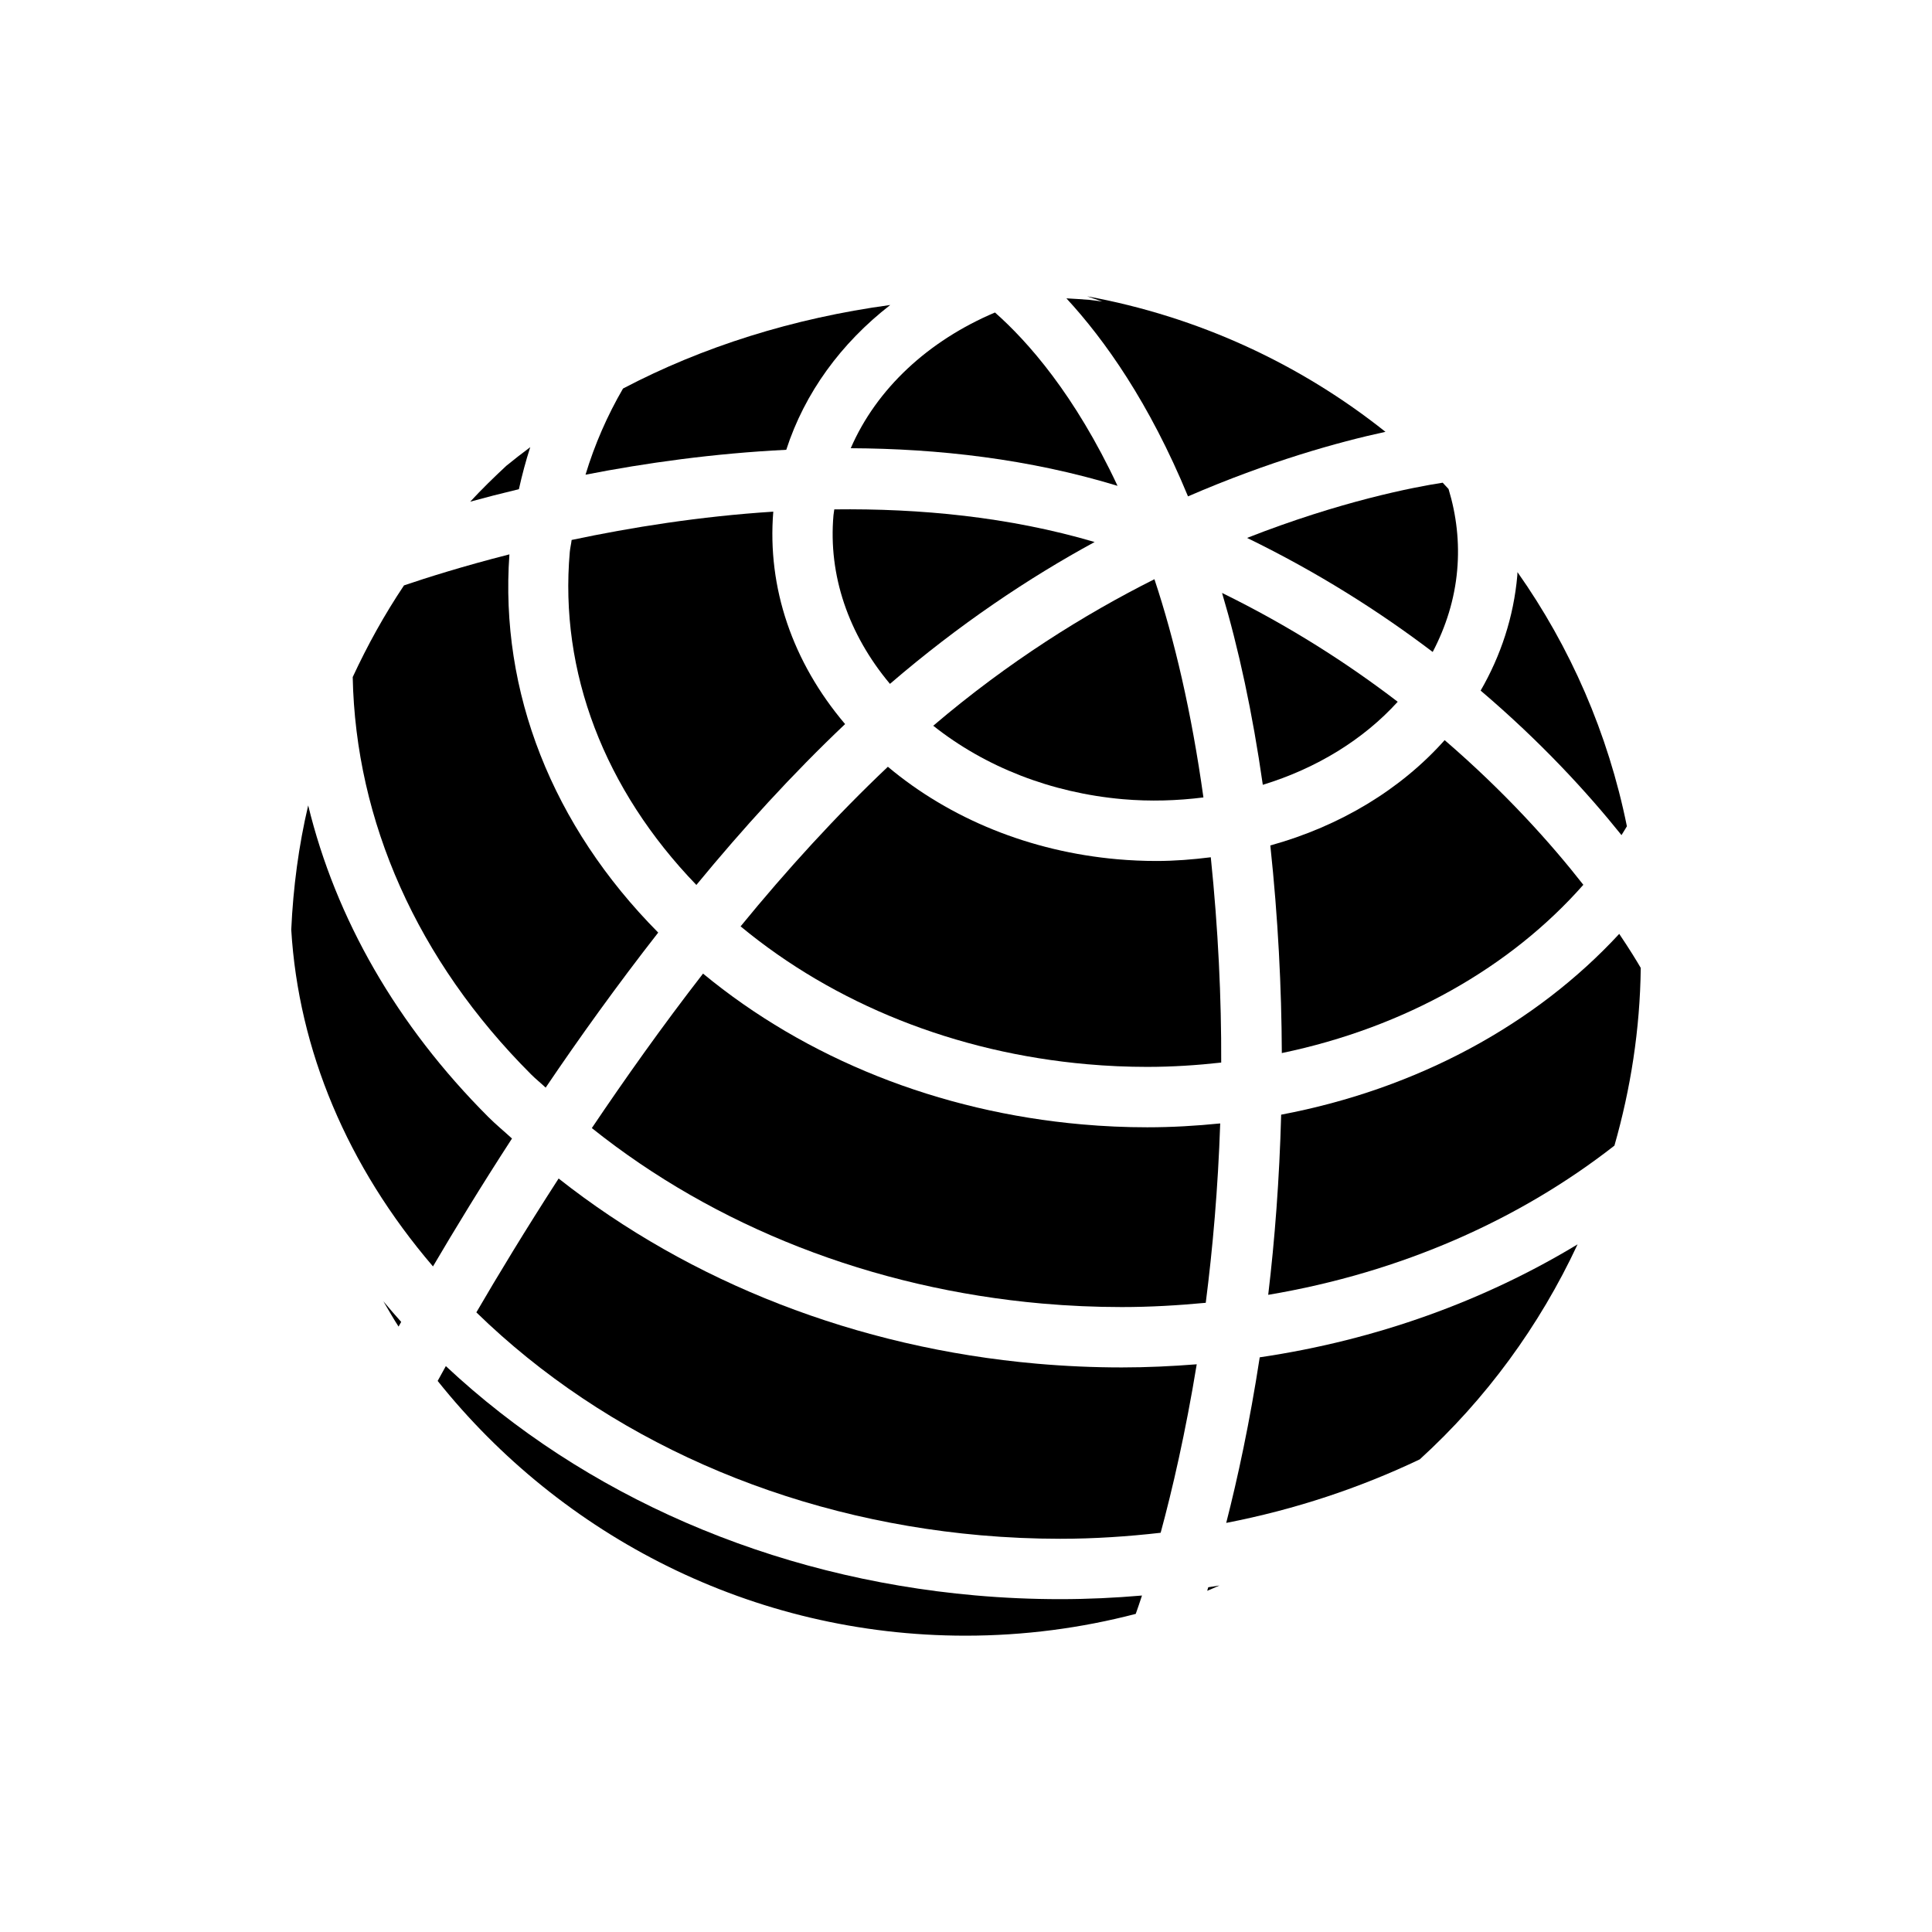<?xml version="1.0" encoding="utf-8"?>
<!-- Generator: Adobe Illustrator 16.0.0, SVG Export Plug-In . SVG Version: 6.00 Build 0)  -->
<!DOCTYPE svg PUBLIC "-//W3C//DTD SVG 1.1//EN" "http://www.w3.org/Graphics/SVG/1.1/DTD/svg11.dtd">
<svg version="1.1" id="Layer_1" xmlns="http://www.w3.org/2000/svg" xmlns:xlink="http://www.w3.org/1999/xlink" x="0px" y="0px"
	 width="64px" height="64px" viewBox="0 0 64 64" enable-background="new 0 0 64 64" xml:space="preserve">
<g>
	<path d="M27.61,17.067c-0.175,1.98,0.488,3.936,1.871,5.587c2.293-1.972,4.601-3.514,6.78-4.699
		c-2.837-0.836-5.796-1.116-8.624-1.081C27.63,16.939,27.616,17.002,27.61,17.067z"/>
	<path d="M17.565,14.813c-0.27,0.2-0.532,0.406-0.791,0.616c-0.412,0.383-0.815,0.776-1.197,1.189
		c0.494-0.136,1.039-0.275,1.612-0.413C17.294,15.734,17.417,15.27,17.565,14.813z"/>
	<path d="M39.865,26.416c-0.395-2.827-0.959-5.231-1.623-7.229c-2.323,1.166-4.843,2.739-7.327,4.854
		c1.718,1.365,3.902,2.223,6.275,2.433C38.11,26.554,39.005,26.524,39.865,26.416z"/>
	<path d="M32.96,10.352c-2.209,0.935-3.925,2.526-4.778,4.496c2.891,0.013,5.912,0.354,8.838,1.246
		C35.604,13.071,34.048,11.313,32.96,10.352z"/>
	<path d="M19.396,15.725c1.985-0.388,4.246-0.706,6.65-0.825c0.611-1.888,1.817-3.533,3.445-4.797
		c-3.218,0.438-6.217,1.383-8.853,2.768C20.115,13.772,19.698,14.726,19.396,15.725z"/>
	<path d="M40.396,52.522c-0.123,0.021-0.248,0.038-0.371,0.058c-0.012,0.037-0.024,0.081-0.035,0.117
		C40.127,52.644,40.259,52.579,40.396,52.522z"/>
	<path d="M38.003,37.343c-0.716,0-1.442-0.032-2.161-0.096c-4.75-0.419-9.137-2.177-12.553-4.995
		c-1.347,1.736-2.579,3.476-3.684,5.117c4.086,3.267,9.281,5.314,14.919,5.813c0.876,0.077,1.763,0.116,2.635,0.116
		c0.943,0,1.869-0.055,2.783-0.141c0.231-1.801,0.406-3.791,0.479-5.942C39.629,37.295,38.824,37.343,38.003,37.343z"/>
	<path d="M13.29,43.79c-0.204-0.225-0.397-0.454-0.591-0.684c0.166,0.281,0.326,0.565,0.504,0.839
		C13.229,43.898,13.263,43.839,13.29,43.79z"/>
	<path d="M18.875,18.286c-0.351,3.969,1.144,7.87,4.193,11.029c1.536-1.867,3.189-3.683,4.927-5.329
		c-1.743-2.053-2.585-4.517-2.379-7.037c-2.444,0.157-4.724,0.524-6.68,0.938C18.921,18.022,18.887,18.15,18.875,18.286z"/>
	<path d="M16.96,37.715c-0.26-0.24-0.535-0.464-0.784-0.714c-3.032-3.032-5.054-6.571-5.967-10.321
		c-0.313,1.33-0.497,2.709-0.561,4.118c0.24,3.988,1.857,7.838,4.695,11.154C15.05,40.749,15.928,39.305,16.96,37.715z"/>
	<path d="M11.684,22.429c0.097,4.771,2.134,9.386,5.906,13.158c0.154,0.155,0.327,0.292,0.486,0.442
		c1.114-1.649,2.368-3.395,3.728-5.136c-3.516-3.546-5.254-7.982-4.929-12.529c-1.558,0.397-2.771,0.783-3.492,1.028
		C12.739,20.354,12.175,21.371,11.684,22.429z"/>
	<path d="M31.983,54.184c1.947,0,3.837-0.252,5.64-0.722c0.057-0.158,0.128-0.369,0.207-0.608c-0.891,0.077-1.794,0.12-2.711,0.12
		c-0.931,0-1.876-0.041-2.811-0.124c-6.768-0.598-12.948-3.298-17.539-7.596c-0.101,0.181-0.196,0.354-0.271,0.491
		C18.603,50.883,24.913,54.184,31.983,54.184z"/>
	<path d="M53.714,27.664c0.063-0.096,0.118-0.194,0.179-0.292c-0.623-3.082-1.874-5.936-3.625-8.42
		c-0.003,0.038-0.001,0.075-0.005,0.113c-0.121,1.372-0.547,2.656-1.215,3.812C51.046,24.577,52.578,26.249,53.714,27.664z"/>
	<path d="M46.301,23.247c-1.66-1.271-3.594-2.515-5.819-3.605c0.547,1.838,1.008,3.957,1.35,6.356
		C43.626,25.449,45.171,24.492,46.301,23.247z"/>
	<path d="M54.352,32.063c-0.125-0.216-0.365-0.611-0.713-1.127c-2.759,2.987-6.673,5.132-11.199,5.989
		c-0.058,2.15-0.212,4.15-0.429,5.968c4.404-0.741,8.33-2.489,11.469-4.943C54.016,36.073,54.328,34.104,54.352,32.063z"/>
	<path d="M52.259,41.221c-3.071,1.858-6.639,3.168-10.529,3.742c-0.332,2.16-0.73,4-1.11,5.485c2.286-0.443,4.437-1.163,6.412-2.105
		C49.217,46.353,50.995,43.931,52.259,41.221z"/>
	<path d="M47.791,15.99c-0.963,0.148-3.386,0.615-6.48,1.829c2.355,1.146,4.396,2.447,6.149,3.778
		c0.438-0.836,0.726-1.743,0.811-2.708c0.082-0.924-0.024-1.828-0.286-2.69C47.918,16.131,47.858,16.058,47.791,15.99z"/>
	<path d="M40.109,28.398c-0.589,0.074-1.188,0.123-1.801,0.123c-0.428,0-0.858-0.019-1.294-0.057
		c-2.881-0.255-5.54-1.335-7.602-3.064c-1.711,1.619-3.354,3.422-4.879,5.287c3.11,2.575,7.124,4.183,11.483,4.567
		c0.66,0.059,1.328,0.088,1.985,0.088c0.834,0,1.651-0.054,2.453-0.143C40.462,33.063,40.355,30.786,40.109,28.398z"/>
	<path d="M42.081,28.007c0.258,2.417,0.372,4.714,0.381,6.877c4.08-0.849,7.58-2.841,9.988-5.574
		c-1.069-1.366-2.587-3.063-4.594-4.792C46.41,26.142,44.406,27.363,42.081,28.007z"/>
	<path d="M39.643,45.194c-0.817,0.064-1.645,0.104-2.483,0.104c-0.931,0-1.876-0.042-2.811-0.124
		c-5.965-0.526-11.474-2.689-15.844-6.134c-1.094,1.693-2.021,3.224-2.725,4.434c4.297,4.186,10.21,6.811,16.704,7.384
		c0.876,0.077,1.763,0.116,2.635,0.116c1.133,0,2.241-0.075,3.329-0.199C38.836,49.344,39.272,47.462,39.643,45.194z"/>
	<path d="M36.013,9.816c0.169,0.055,0.332,0.119,0.502,0.172c-0.141-0.015-0.276-0.041-0.418-0.054
		c-0.256-0.022-0.514-0.035-0.771-0.051c1.266,1.371,2.745,3.454,4.028,6.56c2.679-1.16,4.979-1.8,6.541-2.138
		C43.075,12.059,39.699,10.49,36.013,9.816z"/>
</g>
</svg>
